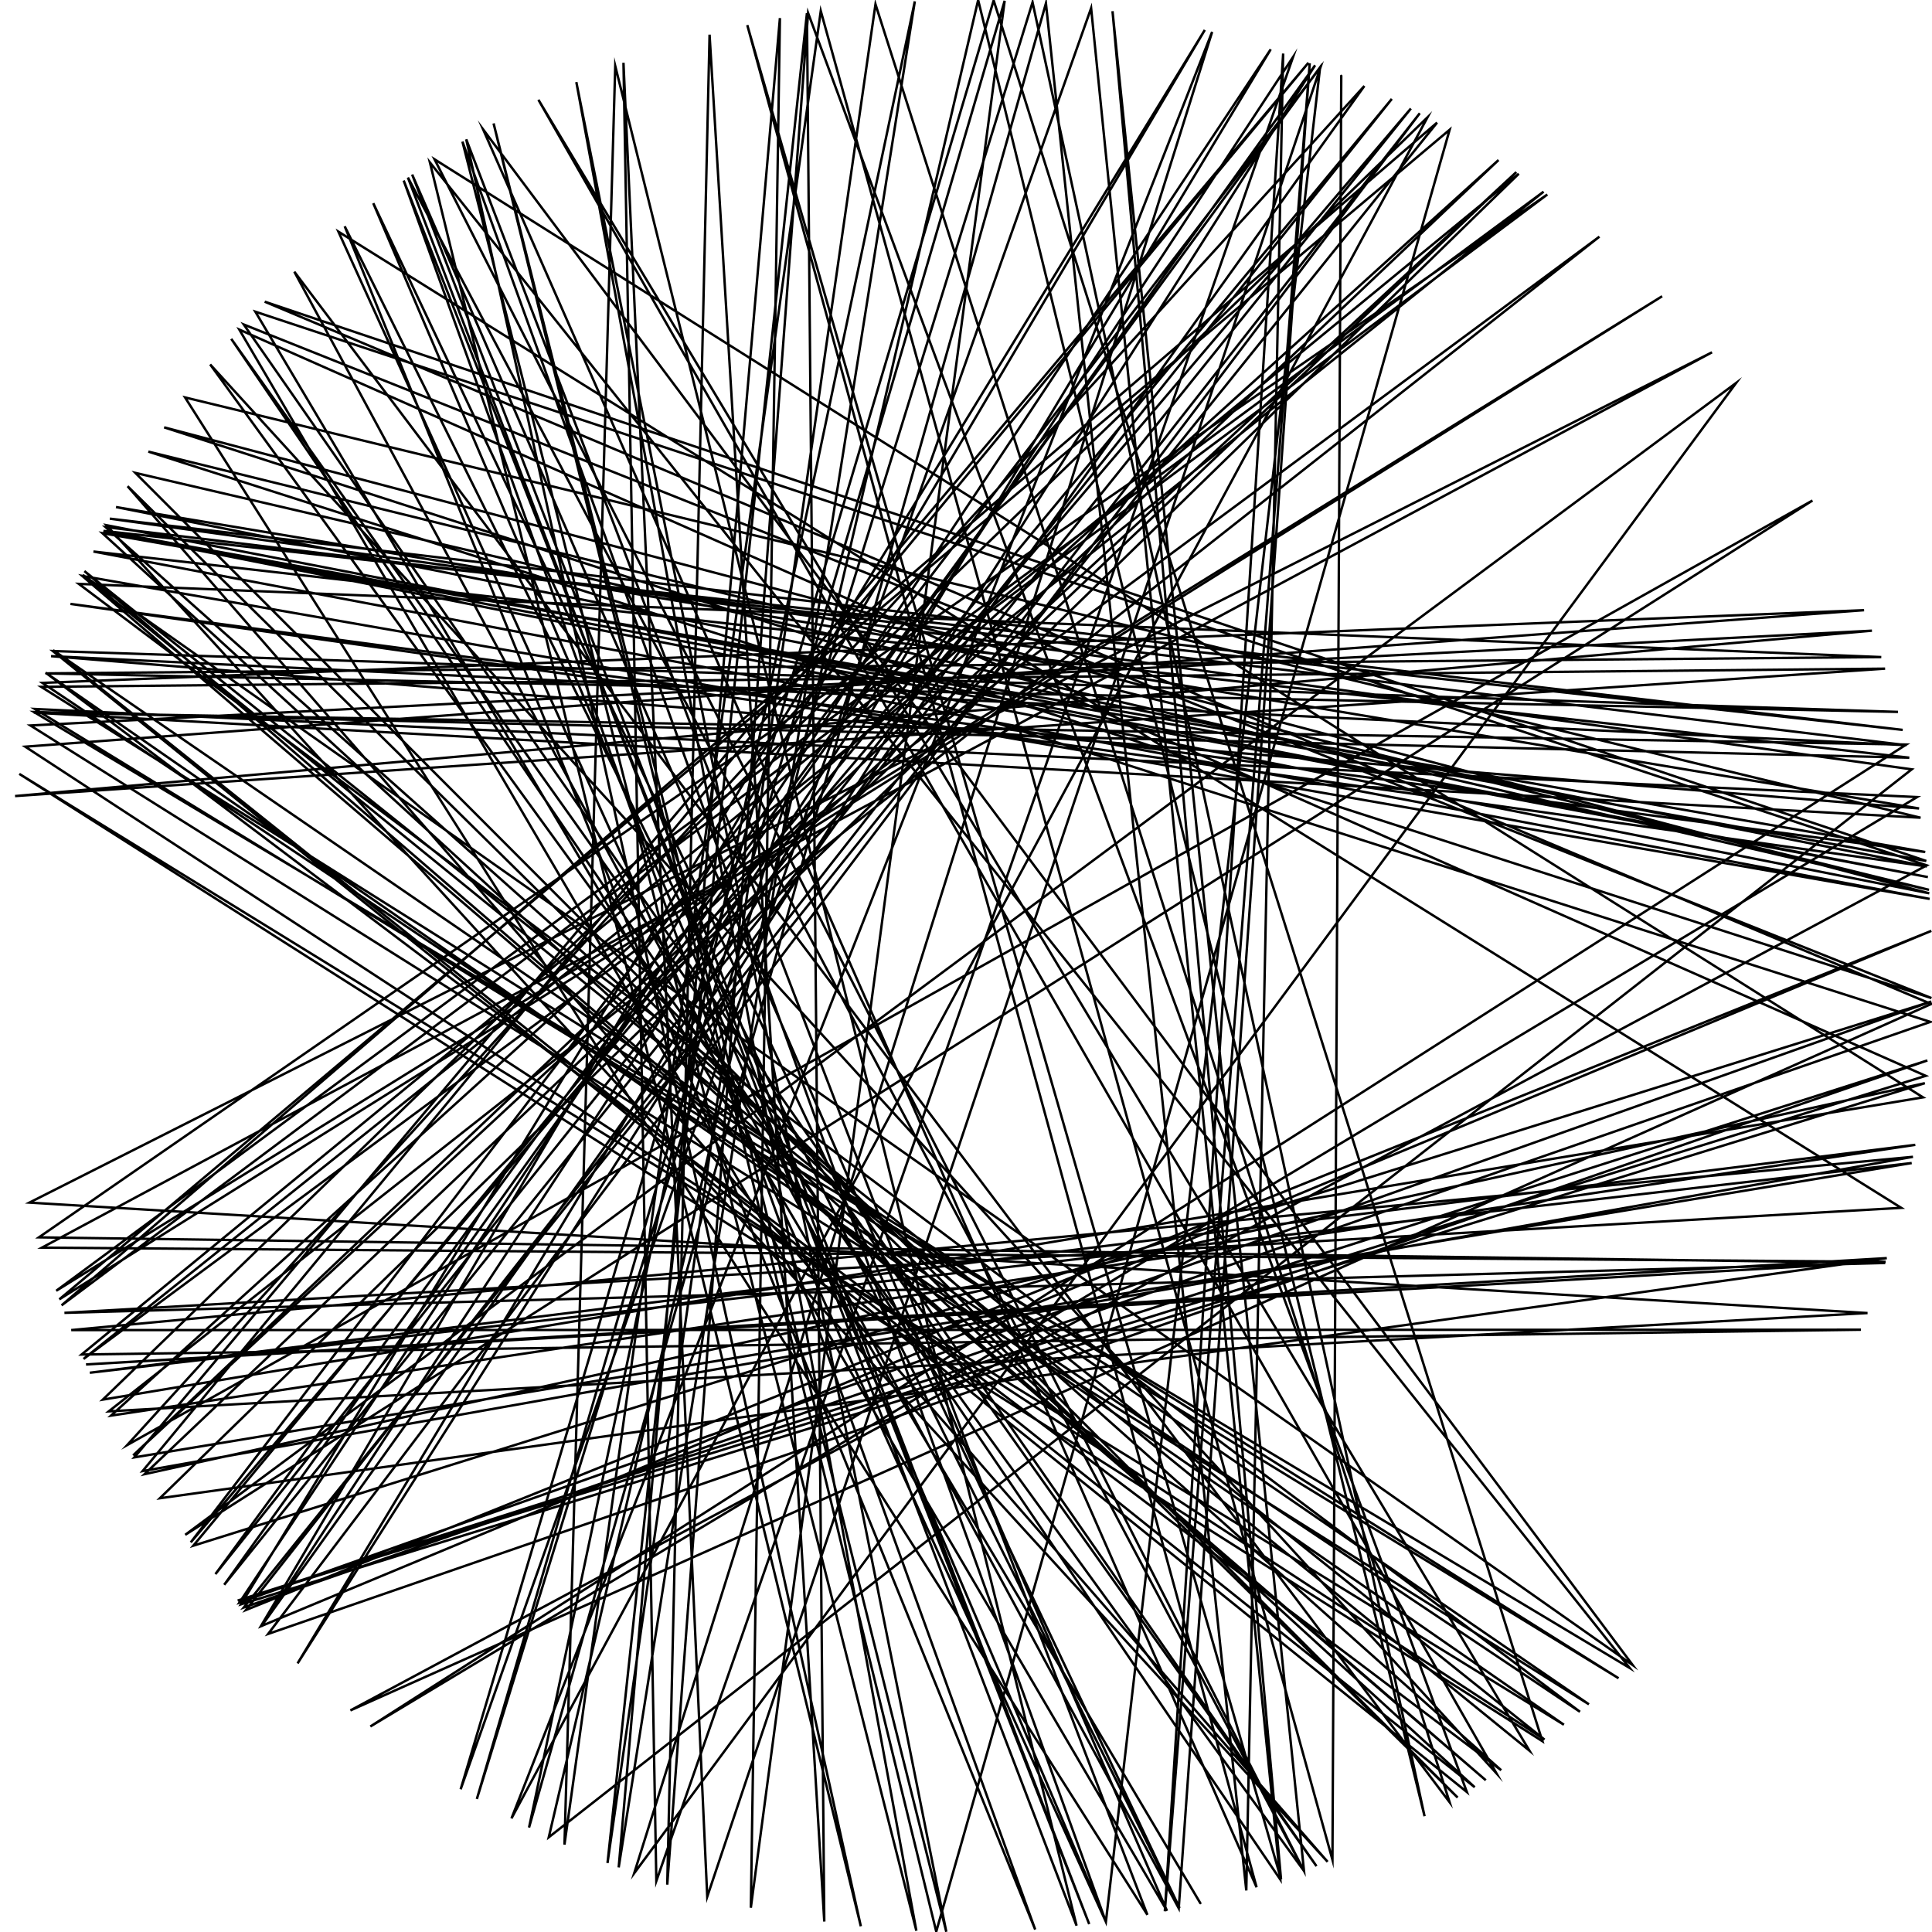 <?xml version="1.0"?>
<!DOCTYPE svg PUBLIC '-//W3C//DTD SVG 1.0//EN'
          'http://www.w3.org/TR/2001/REC-SVG-20010904/DTD/svg10.dtd'>
<svg xmlns:xlink="http://www.w3.org/1999/xlink" style="fill-opacity:1; color-rendering:auto; color-interpolation:auto; text-rendering:auto; stroke:black; stroke-linecap:square; stroke-miterlimit:10; shape-rendering:auto; stroke-opacity:1; fill:black; stroke-dasharray:none; font-weight:normal; stroke-width:1; font-family:'Dialog'; font-style:normal; stroke-linejoin:miter; font-size:12px; stroke-dashoffset:0; image-rendering:auto;" width="800" height="800" xmlns="http://www.w3.org/2000/svg"
><!--Generated by the Batik Graphics2D SVG Generator--><defs id="genericDefs"
  /><g
  ><g style="stroke-linecap:round;"
    ><path style="fill:none;" d="M555.387 31.415 L551.739 770.102 L339.866 4.546 L233.737 763.809 L254.758 27.3 L445.783 797.371 L445.783 797.371 L168.904 73.512 L539.957 774.716 L460.668 4.628 L530.45 778.131 L309.433 10.388 L520.322 781.474 L200.041 53.566 L676.065 689.461 L676.065 689.461 L34.254 238.043 L34.254 238.043 L633.31 724.91 L222.949 41.318 L619.652 734.295 L87.028 150.905 L87.028 150.905 L539.949 774.719 L179.943 65.972 L179.943 65.972 L179.943 65.972 L796.284 454.393 L42.565 579.555 L42.565 579.555 L42.565 579.555 L591.089 48.596 L211.79 752.954 L211.79 752.954 L501.921 13.203 L262.608 775.664 L718.912 158.555 L76.701 635.538 L750.5 207.257 L52.657 598.375 L564.956 35.597 L108.144 673.532 L535.419 23.62 L271.774 778.891 L258.165 25.991 L292.854 785.383 L546.771 27.9 L78.993 638.652 L78.993 638.652 L78.993 638.652 L584.211 44.942 L92.839 656.226 L544.555 27.034 L123.218 688.776 L526.181 20.423 L99.138 663.594 L799.729 414.715 L80.034 640.045 L576.324 40.96 L89.204 651.805 L546.63 27.845 L457.928 795.783 L154.564 84.15 L488.449 790.098 L142.732 93.71 L428.649 798.973 L167.159 74.754 L451.023 796.732 L170.666 72.272 L483.229 791.245 L99.085 136.467 L797.406 445.48 L98.411 662.762 L798.084 439.109 L111.029 676.579 L587.908 46.885 L101.851 666.66 L799.735 385.448 L108.013 673.393 L498.882 12.415 L99.779 664.324 L797.046 448.519 L59.827 610.434 L627.88 71.259 L55.129 602.643 L620.51 66.27 L45.966 586.171 L793.085 474.054 L37.188 568.427 L791.591 481.59 L55.617 603.471 L541.797 25.976 L59.037 609.151 L792.119 479.009 L29.498 550.759 L770.562 550.61 L33.779 560.88 L628.887 71.959 L66.192 620.391 L781.275 520.953 L35.613 564.992 L780.789 522.474 L17.376 516.614 L708.908 145.882 L12.184 497.975 L773.295 543.705 L45.044 584.408 L662.285 97.996 L34.591 562.715 L639.169 79.379 L23.285 534.484 L688.251 122.671 L24.569 538.028 L600.26 53.74 L387.679 799.81 L204.385 51.095 L391.843 799.917 L238.646 33.988 L379.445 799.472 L191.486 58.647 L457.931 795.783 L140.125 95.919 L787.261 500.144 L26.674 543.625 L780.631 522.965 L16.105 512.36 L640.718 80.54 L25.497 540.526 L595.058 50.783 L100.936 665.633 L799.33 423.142 L61.428 187 L798.754 368.456 L56.043 195.81 L603.575 744.321 L52.826 201.329 L549.73 770.919 L44.074 217.471 L798.302 363.183 L42.746 220.085 L798.866 369.899 L67.962 176.952 L799.779 413.278 L100.937 134.367 L545.135 772.741 L95.756 140.316 L530.134 778.24 L451.809 3.369 L190.745 740.899 L411.458 0.164 L638.674 720.99 L7.99 320.449 L647.577 714.175 L18.89 278.527 L621.606 733.003 L43.68 218.242 L789.409 308.565 L21.135 271.698 L794.644 334.76 L48.031 209.954 L797.872 358.79 L29.165 250.063 L797.206 352.801 L42.401 220.771 L610.643 740.044 L21.983 269.222 L657.943 705.721 L12.597 300.407 L775.129 261.153 L6.238 329.634 L780.578 276.873 L17.064 284.414 L670.215 694.93 L14.418 293.572 L793.836 330.047 L153.352 714.905 L789.346 308.297 L14.003 295.09 L795.259 338.597 L76.625 164.567 L475.11 792.885 L193.058 57.692 L356.451 797.622 L178.012 67.252 L674.803 690.66 L14.075 294.826 L790.588 313.737 L38.691 228.373 L799.034 372.219 L34.062 238.479 L615.236 737.155 L34.954 236.473 L639.554 720.334 L10.446 309.183 L771.877 252.666 L17.564 282.772 L654.232 708.814 L32.626 241.77 L778.995 272.083 L18.791 278.839 L785.914 294.785 L21.86 269.578 L607.4 742.031 L334.616 5.38 L276.293 780.39 L293.815 14.351 L341.318 795.672 L334.138 5.46 L251.556 771.436 L362.522 1.76 L600.253 746.264 L121.876 112.516 L488.091 790.179 L542.33 26.179 L482.336 791.434 L531.329 22.174 L516.063 782.792 L433.096 1.372 L219.064 756.738 L378.806 0.562 L256.188 773.254 L322.948 7.491 L310.905 789.951 L416.01 0.321 L197.453 744.927 L427.558 0.95 L589.881 752.059 L405.032 0.032 L227.235 760.766 L791.622 318.562 L45.477 214.762 L787.868 302.232 L42.874 219.83 L797.628 356.507 L109.606 124.915 L799.691 415.724 L145.089 708.253 L797.823 358.328 L105.733 129.063 L497.027 788.054"
    /></g
  ></g
></svg
>
